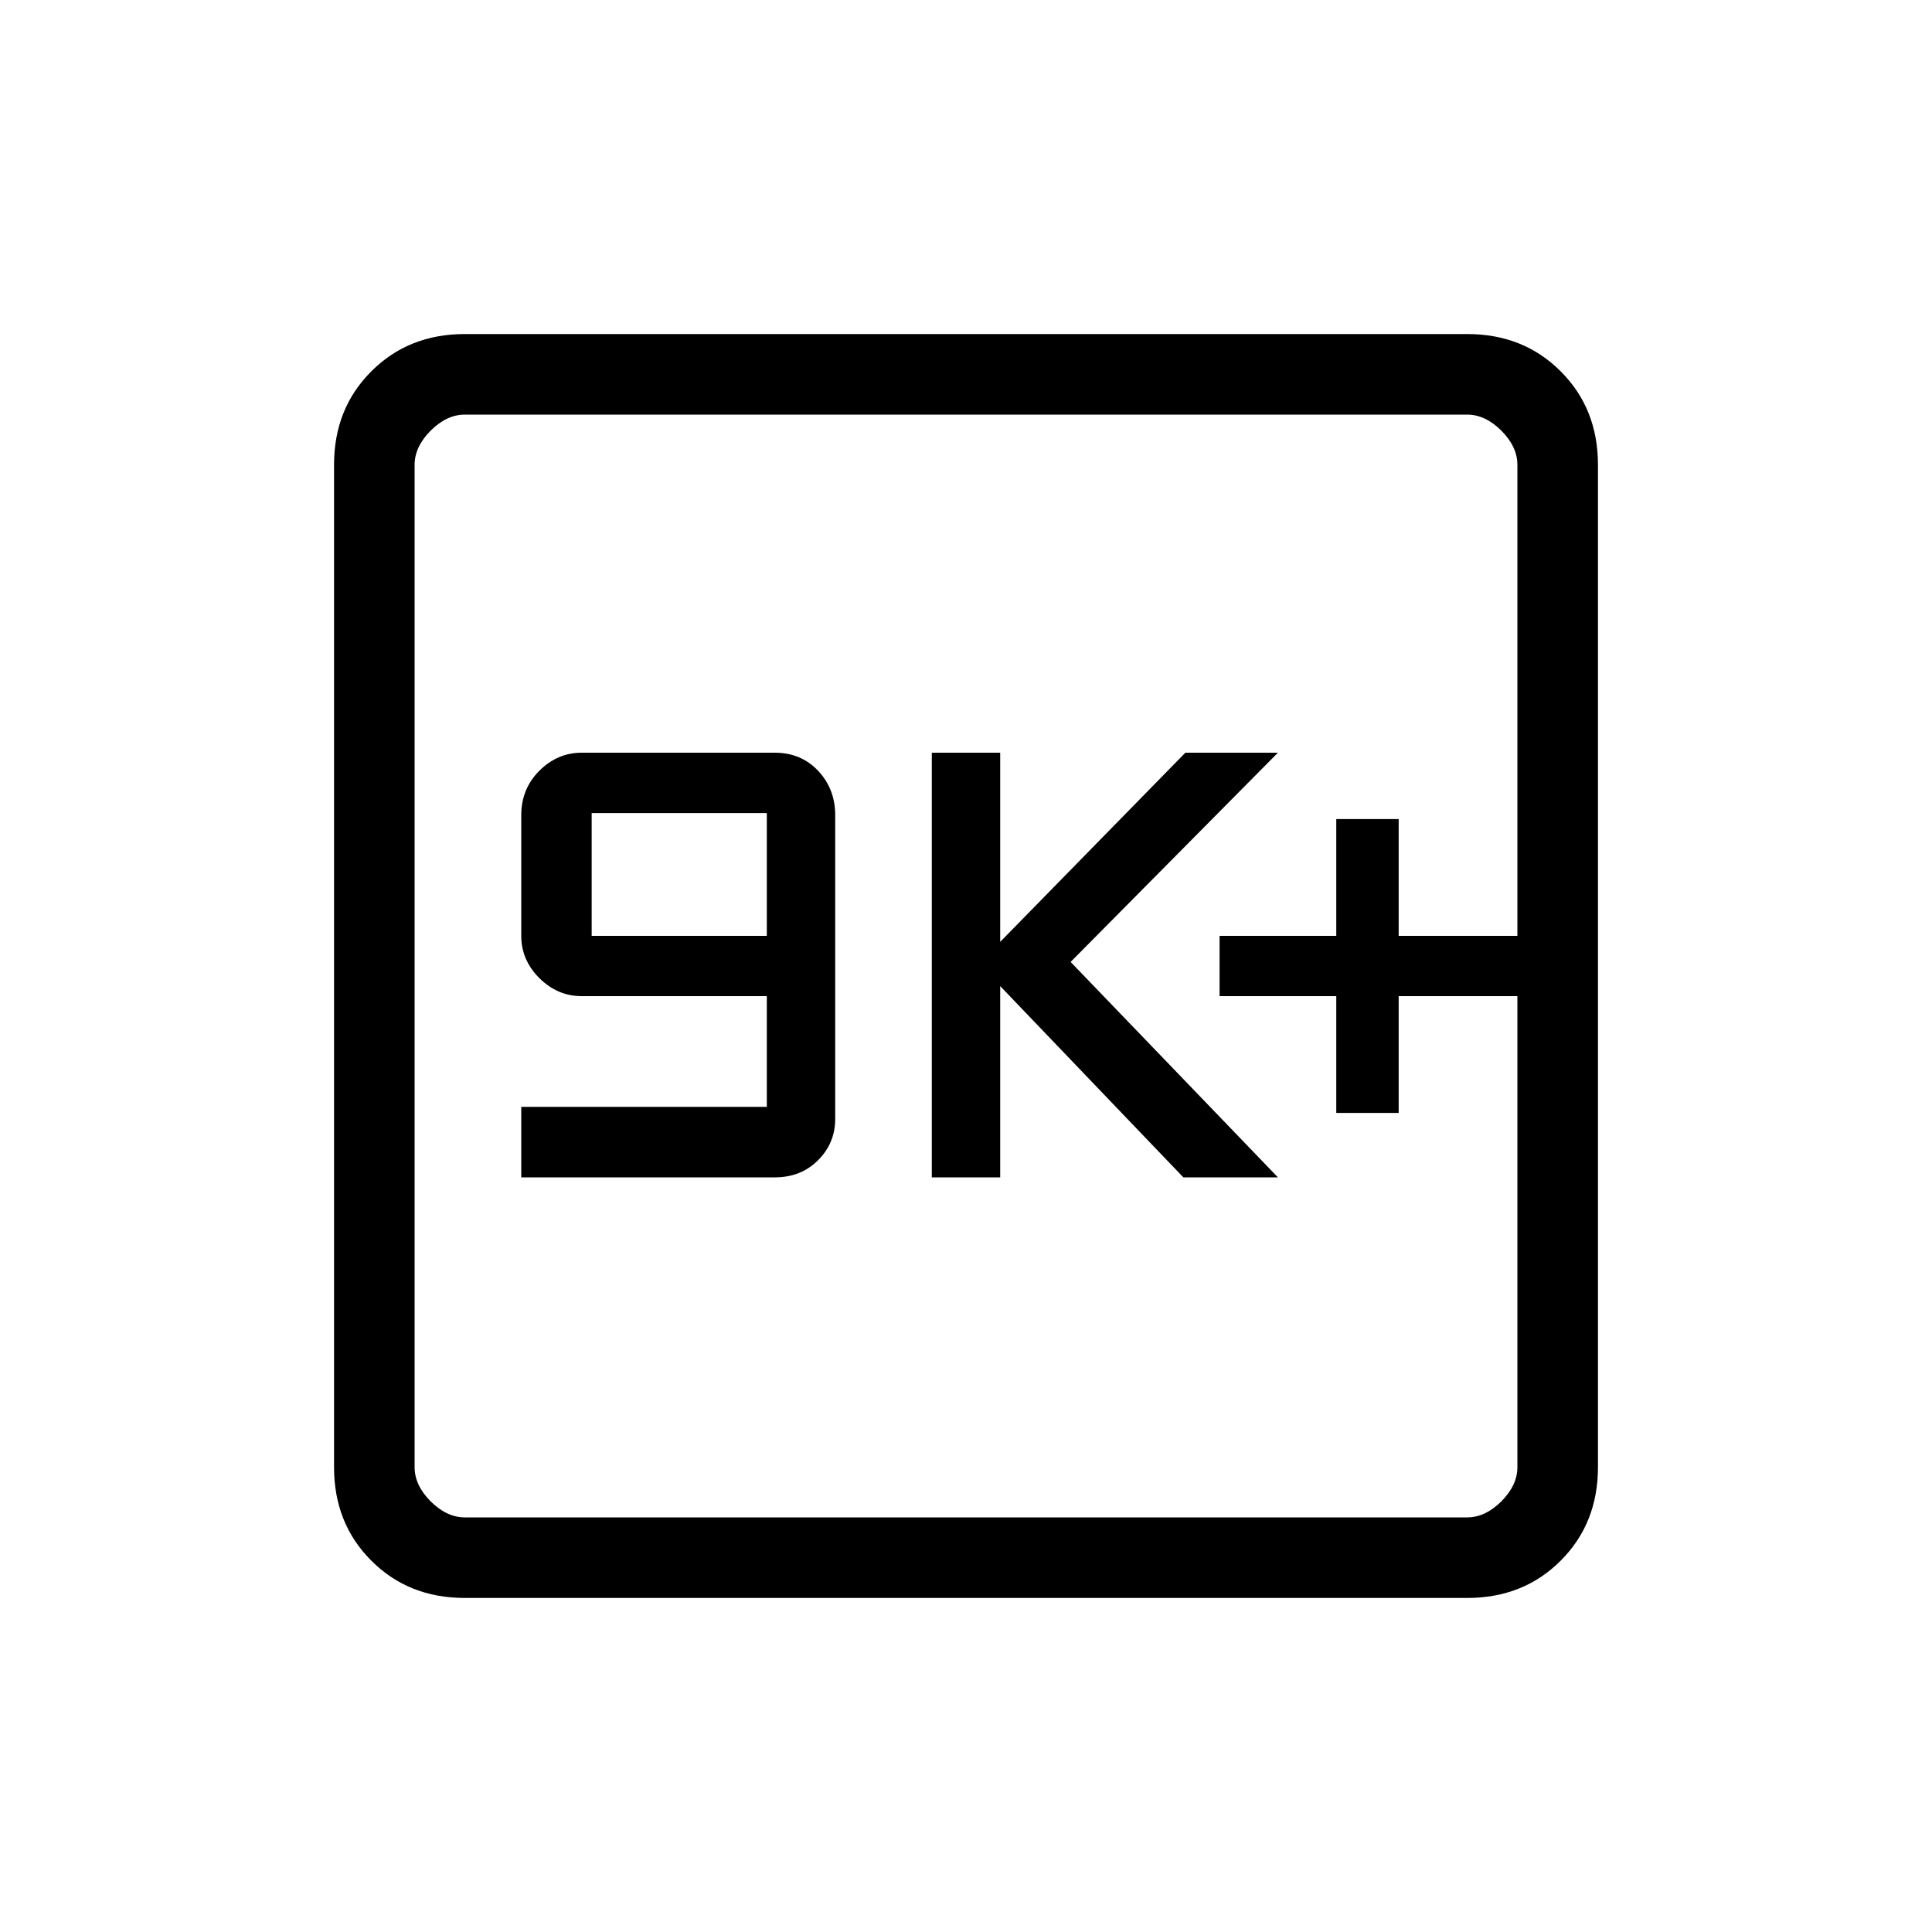 <svg xmlns="http://www.w3.org/2000/svg" height="20" width="20"><path d="M13.833 11.521H14.479V10.312H15.708V9.688H14.479V8.479H13.833V9.688H12.625V10.312H13.833ZM9.646 12.188H10.354V10.208L12.25 12.188H13.229L11.083 9.958L13.229 7.792H12.271L10.354 9.75V7.792H9.646ZM5.396 12.188H8.021Q8.292 12.188 8.469 12.01Q8.646 11.833 8.646 11.583V8.438Q8.646 8.167 8.469 7.979Q8.292 7.792 8.021 7.792H6.021Q5.771 7.792 5.583 7.979Q5.396 8.167 5.396 8.438V9.688Q5.396 9.938 5.583 10.125Q5.771 10.312 6.021 10.312H7.938V11.458H5.396ZM6.125 9.688V8.417H7.938V9.688ZM4.812 16.542Q4.229 16.542 3.844 16.156Q3.458 15.771 3.458 15.188V4.812Q3.458 4.229 3.844 3.844Q4.229 3.458 4.812 3.458H15.188Q15.771 3.458 16.156 3.844Q16.542 4.229 16.542 4.812V15.188Q16.542 15.771 16.156 16.156Q15.771 16.542 15.188 16.542ZM4.812 15.708H15.188Q15.375 15.708 15.542 15.542Q15.708 15.375 15.708 15.188V4.812Q15.708 4.625 15.542 4.458Q15.375 4.292 15.188 4.292H4.812Q4.625 4.292 4.458 4.458Q4.292 4.625 4.292 4.812V15.188Q4.292 15.375 4.458 15.542Q4.625 15.708 4.812 15.708ZM4.292 4.292Q4.292 4.292 4.292 4.438Q4.292 4.583 4.292 4.812V15.188Q4.292 15.417 4.292 15.562Q4.292 15.708 4.292 15.708Q4.292 15.708 4.292 15.562Q4.292 15.417 4.292 15.188V4.812Q4.292 4.583 4.292 4.438Q4.292 4.292 4.292 4.292Z"/></svg>
